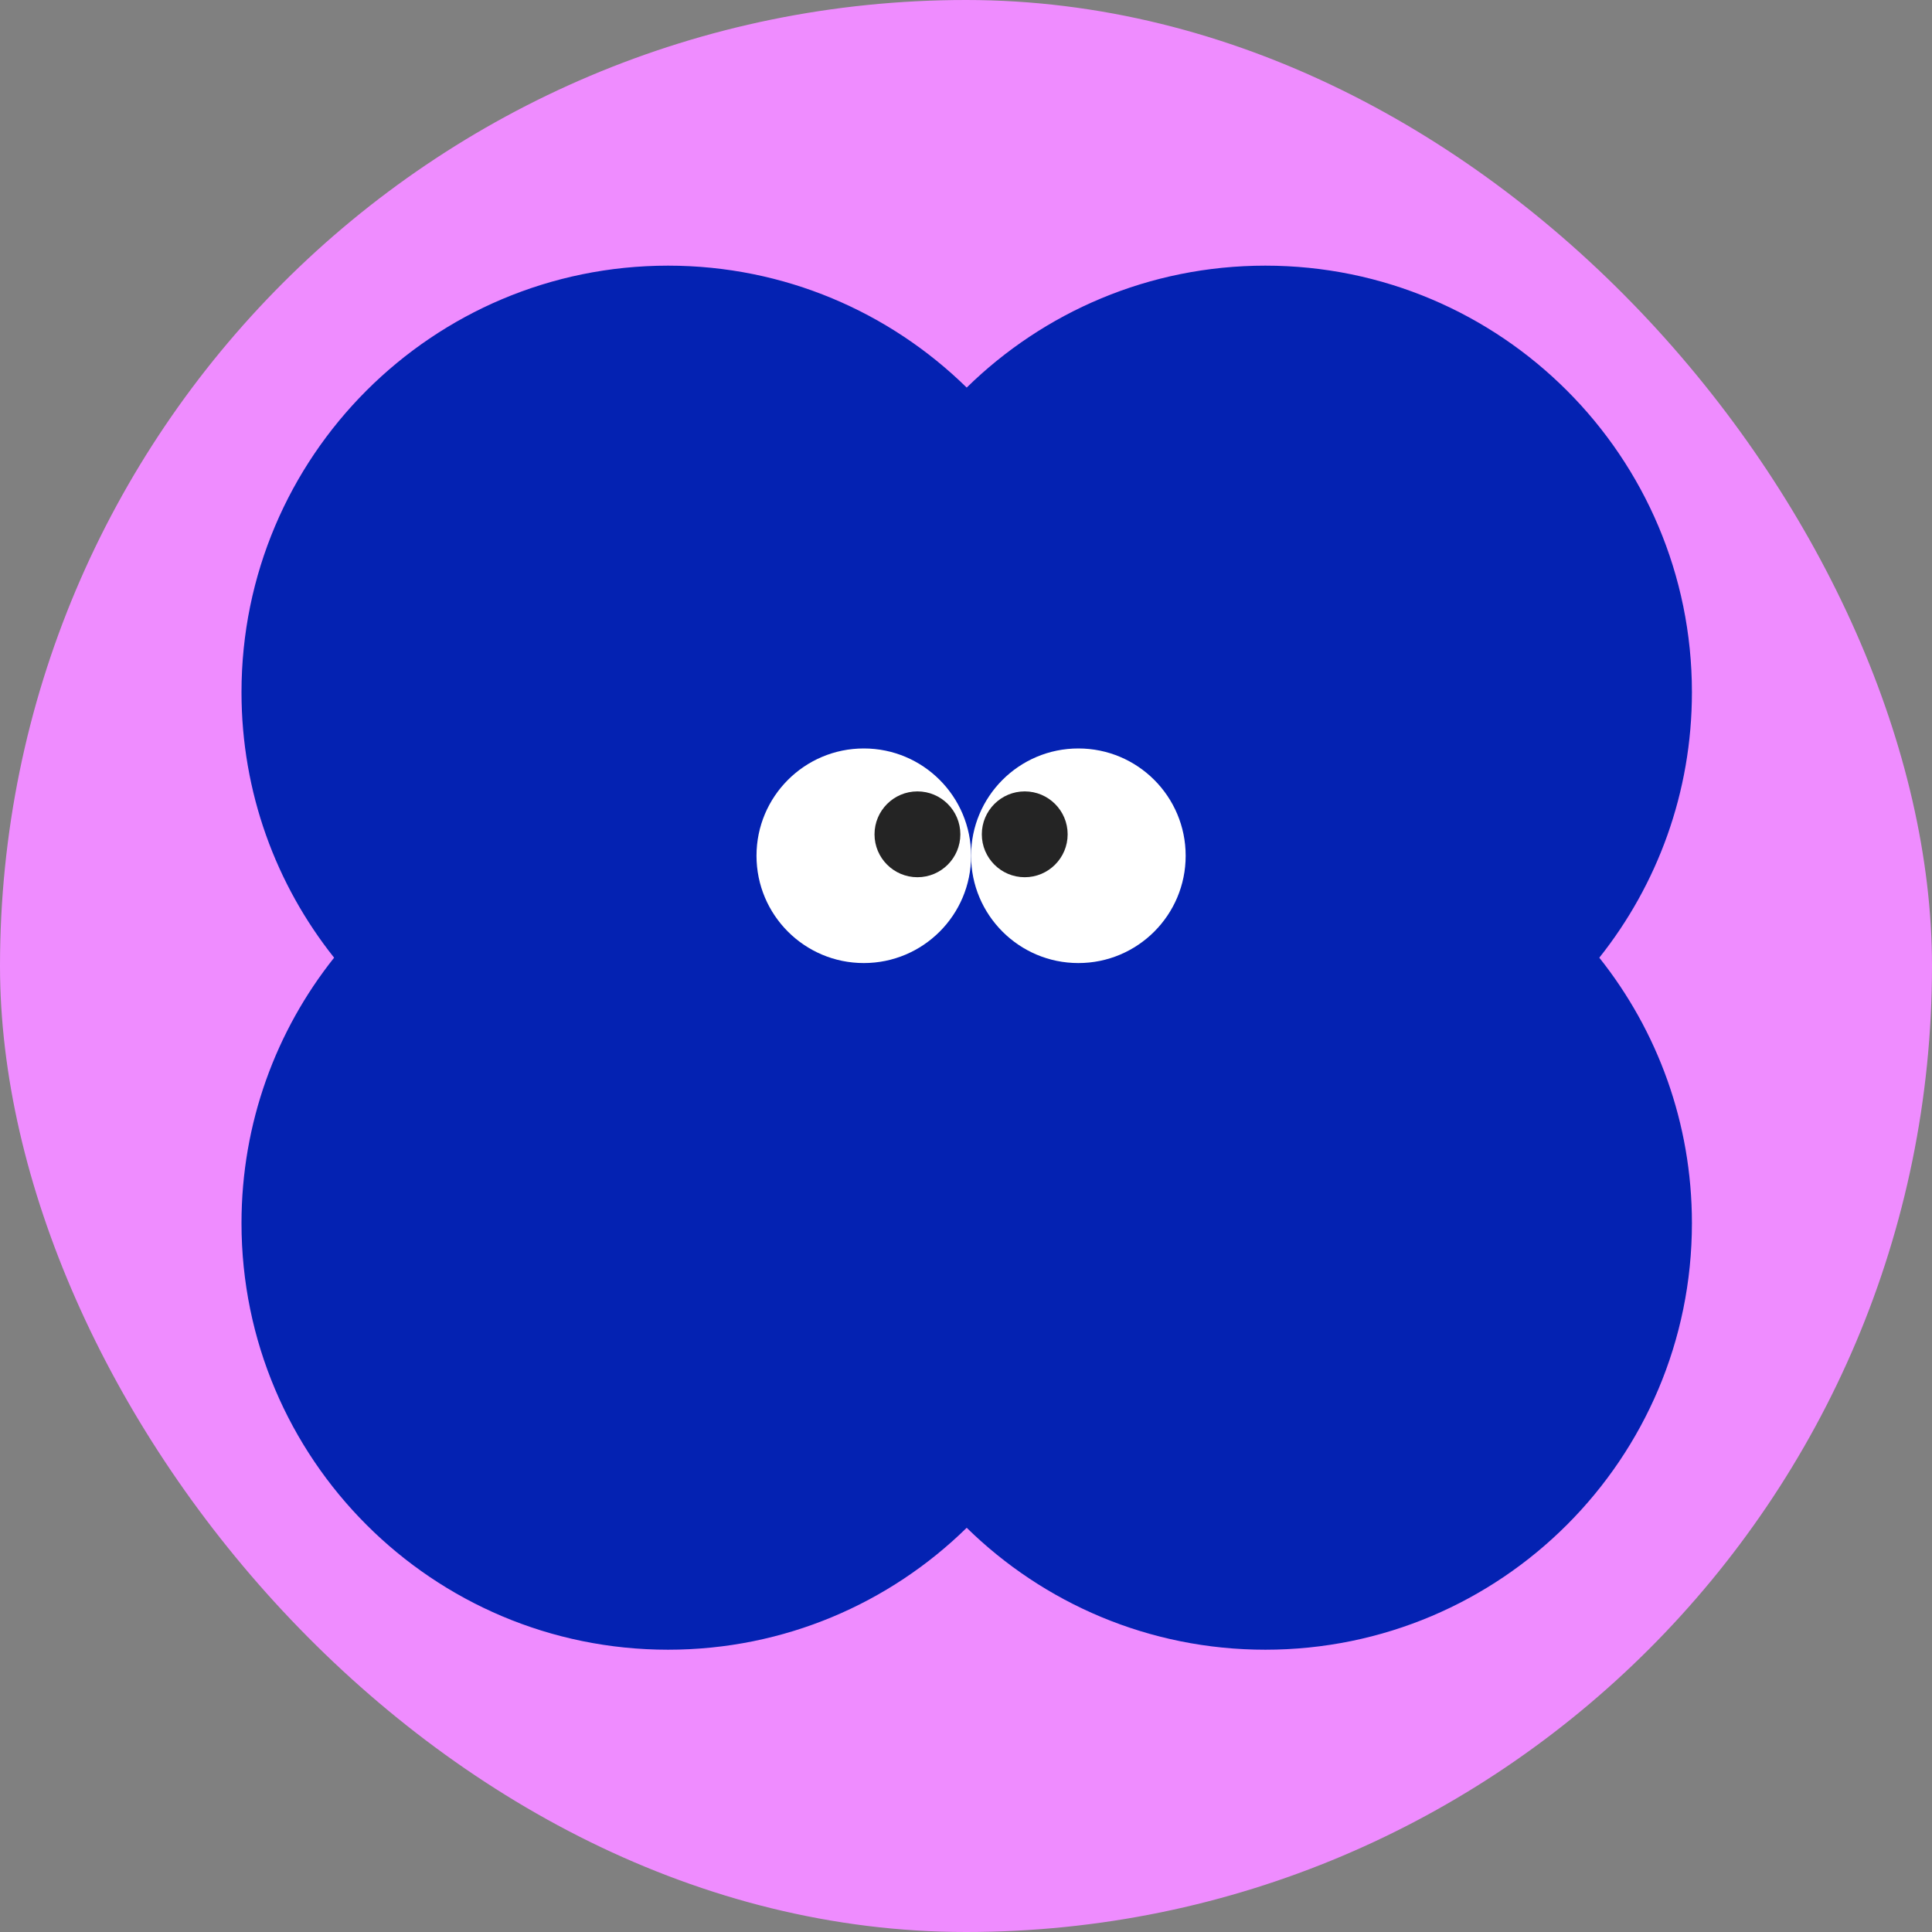 <svg width="80" height="80" viewBox="0 0 80 80" fill="none" xmlns="http://www.w3.org/2000/svg">
<rect x="0" y="0" width="80" height="80" fill="#808080" stroke="none"/>
<rect width="80" height="80" rx="40" fill="#EF8CFF"/>
<path fill-rule="evenodd" clip-rule="evenodd" d="M27.664 11C32.479 11 36.843 12.926 40.029 16.049C43.216 12.926 47.58 11 52.395 11C62.15 11 70.059 18.909 70.059 28.664C70.059 32.819 68.624 36.639 66.224 39.656C68.624 42.672 70.059 46.492 70.059 50.647C70.059 60.403 62.15 68.311 52.395 68.311C47.58 68.311 43.216 66.385 40.029 63.262C36.843 66.385 32.479 68.311 27.664 68.311C17.909 68.311 10 60.403 10 50.647C10 46.492 11.434 42.672 13.835 39.656C11.434 36.639 10 32.819 10 28.664C10 18.909 17.909 11 27.664 11Z" fill="#0422B2"/>
<circle cx="35.768" cy="35.435" r="4.443" fill="white"/>
<circle cx="44.653" cy="35.435" r="4.443" fill="white"/>
<circle cx="37.989" cy="34.547" r="1.777" fill="#242424"/>
<circle cx="42.432" cy="34.547" r="1.777" fill="#242424"/>
</svg>
